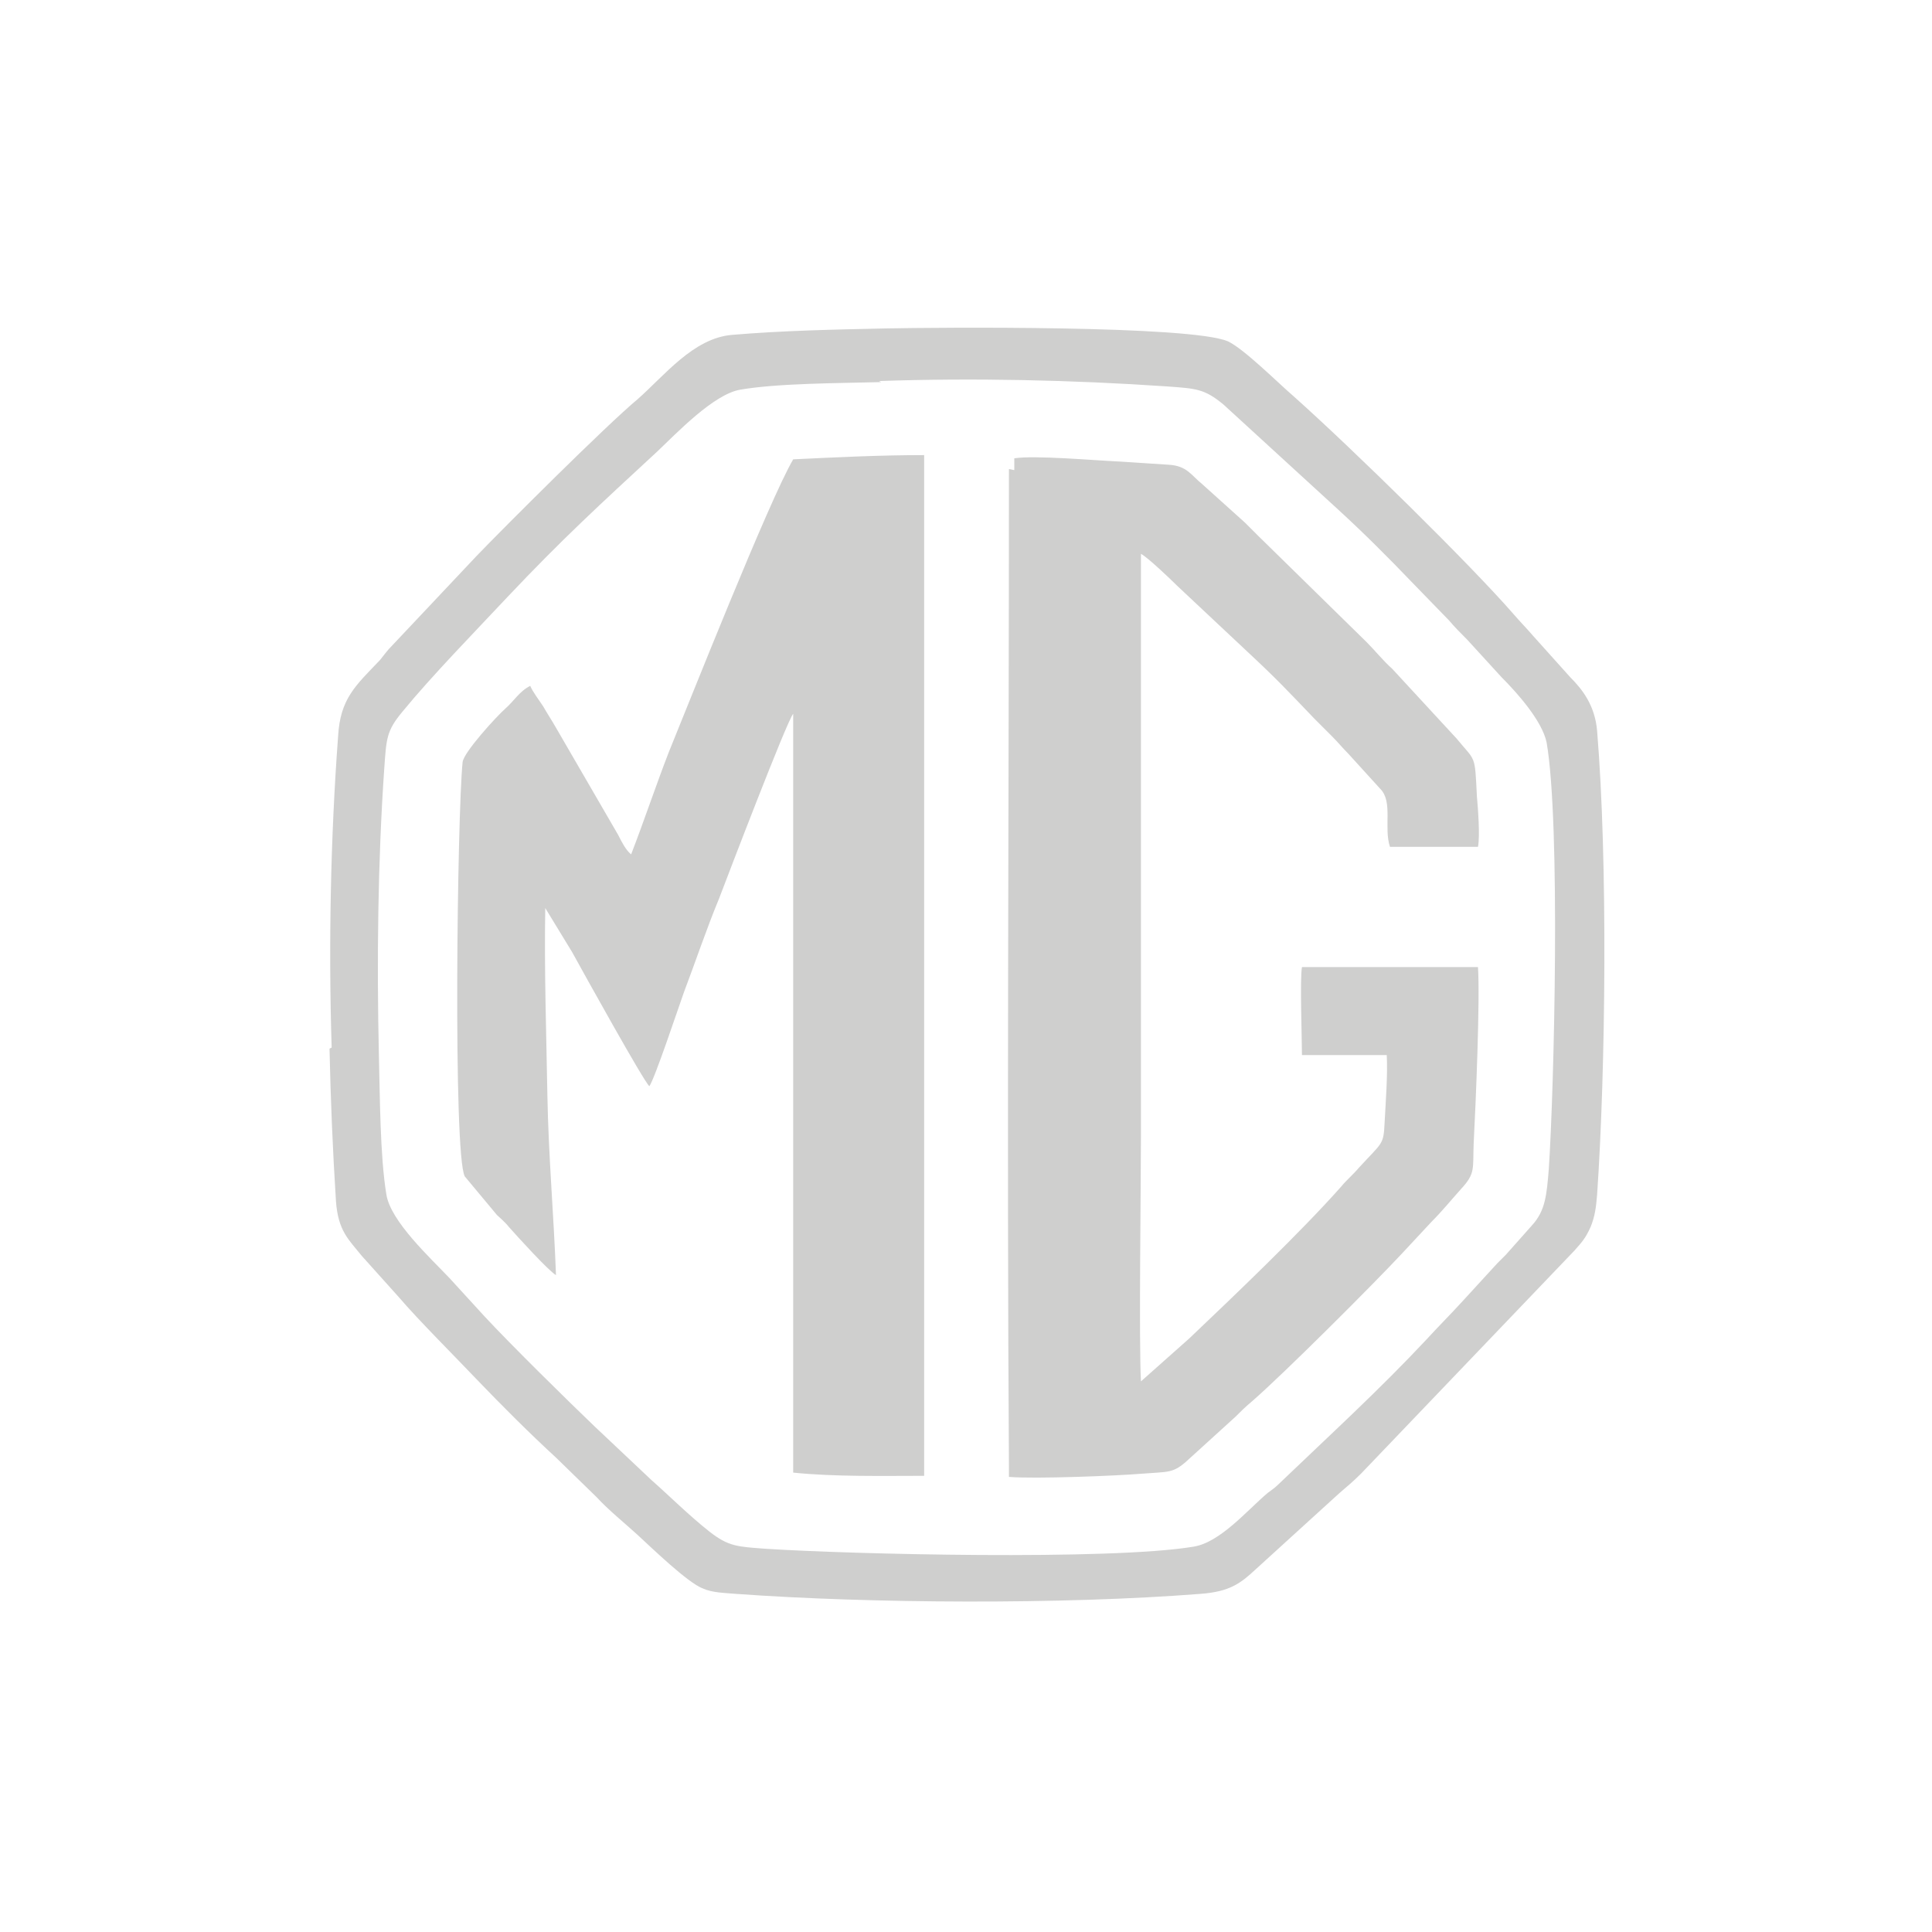 <?xml version="1.0" encoding="UTF-8"?>
<svg id="Layer_1" data-name="Layer 1" xmlns="http://www.w3.org/2000/svg" viewBox="0 0 18 18">
  <defs>
    <style>
      .cls-1 {
        fill: #cfcfce;
        fill-rule: evenodd;
      }
    </style>
  </defs>
  <path class="cls-1" d="m7.39,4.28c-.22.37-.98,2.29-1.16,2.73-.12.31-.23.64-.35.95-.05-.04-.09-.12-.12-.18l-.58-1c-.04-.07-.08-.13-.12-.2-.04-.06-.1-.14-.12-.19-.1.05-.15.14-.23.21-.09.08-.39.41-.4.5-.05.49-.09,3.65.02,3.86l.3.36s.08.07.11.11c.08.09.37.41.44.45-.02-.55-.07-1.11-.08-1.67-.01-.58-.03-1.17-.02-1.75l.25.41c.11.2.67,1.21.72,1.25.05-.07.27-.73.32-.87.11-.29.21-.59.33-.88.08-.21.63-1.65.69-1.72v7.07c.39.04.84.03,1.22.03V4.24c-.41,0-.81.02-1.23.04h0Zm.8-.73c.88-.03,1.8-.01,2.68.05.27.02.35.02.53.17l1.07.98c.24.22.46.44.69.68l.34.35c.06.07.1.11.17.18l.32.35c.15.15.38.41.42.61.13.76.07,3.21.02,3.97-.02.24-.03.39-.16.53l-.24.27s-.05.05-.08.08l-.33.36c-.11.12-.22.23-.33.35-.44.47-.9.89-1.38,1.35-.03.03-.06.05-.1.08-.19.16-.44.46-.69.5-.78.13-3.21.07-3.98.02-.27-.02-.35-.02-.53-.16-.19-.15-.37-.33-.54-.48l-.53-.5c-.23-.22-.78-.76-1.03-1.03l-.32-.35c-.18-.19-.55-.53-.59-.78-.06-.36-.06-.92-.07-1.3-.02-.88-.01-1.8.05-2.67.02-.28.02-.35.17-.53.27-.33.68-.75.98-1.07.51-.54.86-.86,1.39-1.35.18-.17.53-.54.78-.58.35-.06.93-.06,1.31-.07h0Zm-5.12,6.22c.01.47.03.95.06,1.42.02.28.12.36.24.51l.35.39c.17.2.53.56.72.76.24.25.49.5.74.73l.38.37c.11.12.26.24.38.35.12.11.47.45.61.5.09.04.2.04.31.05,1.25.09,3.04.1,4.32,0,.28-.02.38-.1.52-.23l.78-.71c.07-.06.13-.11.2-.18l1.99-2.08c.07-.08.1-.11.15-.22.04-.1.05-.18.06-.3.08-1.17.1-3.11,0-4.32-.02-.24-.14-.39-.25-.5l-.35-.39c-.06-.07-.12-.13-.18-.2-.4-.46-1.5-1.54-2.05-2.03-.14-.12-.46-.44-.61-.51-.35-.15-2.7-.13-3.19-.12-.47.01-.96.02-1.43.06-.36.03-.63.38-.88.6-.29.24-1.26,1.21-1.5,1.46l-.82.87s-.05.06-.08.1c-.23.24-.37.36-.39.71-.07.94-.09,1.95-.06,2.9h0Zm6.33-5.4c0,3.09-.02,6.21,0,9.29v.1c.25.02,1-.01,1.24-.03.25-.02.29,0,.43-.13l.44-.4c.05-.05.09-.09.15-.14.3-.26,1.15-1.11,1.41-1.39l.27-.29c.1-.1.18-.2.27-.3.14-.15.11-.19.12-.43.02-.38.06-1.34.04-1.64h-1.64c-.02.11,0,.66,0,.82h.79c.01.18-.01.44-.02.63-.01.21-.02.18-.24.42-.05.06-.12.12-.16.17-.38.43-1.01,1.03-1.42,1.42l-.45.4c-.02-.36,0-1.85,0-2.3v-5.41c.06.03.28.24.34.3l.65.61c.29.27.38.37.63.63.05.05.11.11.16.16.06.06.09.1.15.16l.3.33c.12.12.03.36.09.54h.82c.02-.1,0-.36-.01-.47-.02-.4-.01-.32-.19-.54l-.6-.65c-.08-.07-.16-.17-.24-.25l-1.01-.99s-.08-.08-.12-.12l-.4-.36c-.1-.08-.14-.17-.31-.18-.15-.01-.31-.02-.46-.03-.23-.01-.79-.06-.98-.03v.11h0Z"/>
</svg>